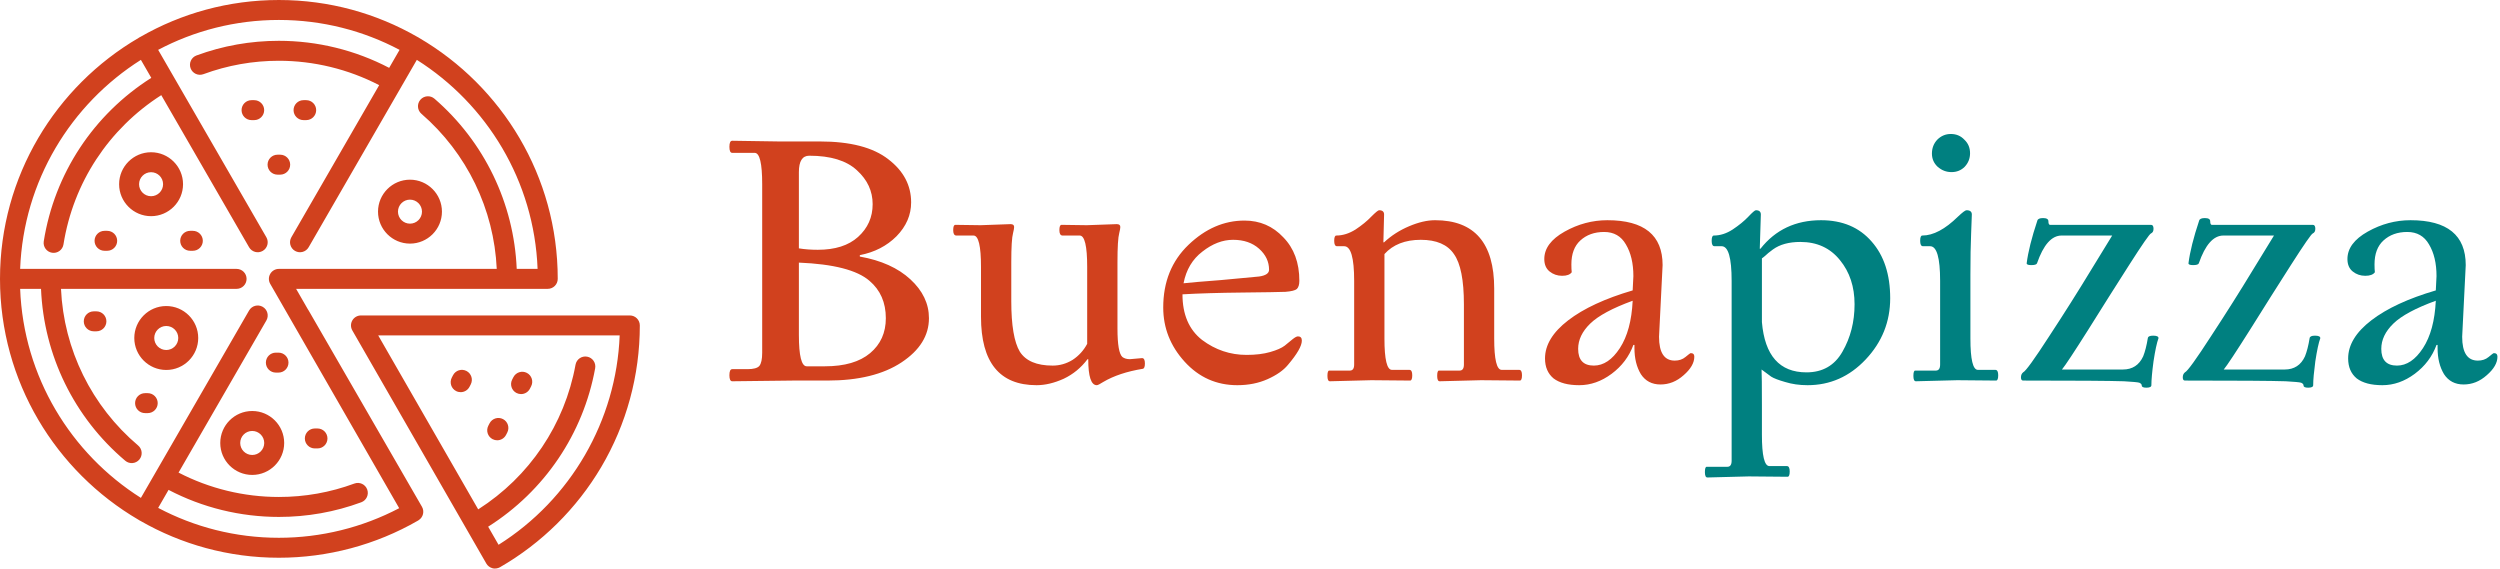 <svg width="1754" height="399" viewBox="0 0 1754 399" fill="none" xmlns="http://www.w3.org/2000/svg">
<path d="M110.646 282.839C110.646 286.705 107.512 289.839 103.646 289.839H101.78C97.914 289.839 94.78 286.705 94.78 282.839C94.78 278.973 97.914 275.839 101.78 275.839H103.646C107.512 275.839 110.646 278.973 110.646 282.839ZM67.648 218.445H65.783C61.917 218.445 58.783 221.579 58.783 225.445C58.783 229.311 61.917 232.445 65.783 232.445H67.648C71.514 232.445 74.648 229.311 74.648 225.445C74.648 221.579 71.515 218.445 67.648 218.445ZM135.299 161.951H133.432C129.566 161.951 126.432 165.085 126.432 168.951C126.432 172.817 129.566 175.951 133.432 175.951H135.299C139.165 175.951 142.299 172.817 142.299 168.951C142.299 165.084 139.165 161.951 135.299 161.951ZM178.345 70.274H176.481C172.615 70.274 169.481 73.408 169.481 77.274C169.481 81.14 172.615 84.274 176.481 84.274H178.345C182.211 84.274 185.345 81.14 185.345 77.274C185.345 73.409 182.211 70.274 178.345 70.274ZM265.215 148.492C265.215 136.127 275.277 126.067 287.643 126.067C300.008 126.067 310.068 136.127 310.068 148.492C310.068 160.858 300.008 170.918 287.643 170.918C275.276 170.917 265.215 160.857 265.215 148.492ZM279.215 148.492C279.215 153.138 282.995 156.918 287.643 156.918C292.289 156.918 296.068 153.138 296.068 148.492C296.068 143.846 292.289 140.067 287.643 140.067C282.995 140.066 279.215 143.846 279.215 148.492ZM128.421 129.241C128.421 141.607 118.36 151.667 105.994 151.667C93.628 151.667 83.567 141.607 83.567 129.241C83.567 116.875 93.628 106.815 105.994 106.815C118.36 106.815 128.421 116.875 128.421 129.241ZM114.421 129.241C114.421 124.595 110.641 120.815 105.994 120.815C101.347 120.815 97.567 124.595 97.567 129.241C97.567 133.887 101.347 137.667 105.994 137.667C110.641 137.667 114.421 133.887 114.421 129.241ZM75.207 161.951H73.341C69.475 161.951 66.341 165.085 66.341 168.951C66.341 172.817 69.475 175.951 73.341 175.951H75.207C79.073 175.951 82.207 172.817 82.207 168.951C82.207 165.084 79.073 161.951 75.207 161.951ZM212.961 84.274H214.827C218.693 84.274 221.827 81.14 221.827 77.274C221.827 73.408 218.693 70.274 214.827 70.274H212.961C209.095 70.274 205.961 73.408 205.961 77.274C205.961 81.141 209.095 84.274 212.961 84.274ZM362.357 275.713C363.383 276.242 364.48 276.493 365.56 276.493C368.096 276.493 370.543 275.11 371.787 272.701L372.642 271.043C374.414 267.607 373.067 263.385 369.63 261.612C366.194 259.839 361.973 261.189 360.2 264.624L359.345 266.282C357.573 269.718 358.921 273.94 362.357 275.713ZM296.04 355.534C297.895 358.749 296.912 362.824 293.867 364.854C293.65 365.015 293.423 365.164 293.183 365.302C263.648 382.316 229.922 391.308 195.652 391.308C160.312 391.308 127.127 381.887 98.481 365.429C98.259 365.33 98.041 365.219 97.826 365.095C97.604 364.967 97.391 364.828 97.189 364.68C39.101 330.713 0 267.666 0 195.657C0 123.646 39.1 60.6 97.188 26.632C97.391 26.484 97.604 26.345 97.827 26.216C98.043 26.092 98.262 25.98 98.483 25.882C127.129 9.424 160.313 0.004 195.653 0.004C230.993 0.004 264.177 9.423 292.822 25.881C293.045 25.98 293.263 26.091 293.478 26.216C293.701 26.344 293.913 26.483 294.116 26.631C352.205 60.599 391.306 123.646 391.306 195.655V195.656C391.306 199.522 388.172 202.656 384.306 202.656H225.305C225.256 202.656 225.207 202.656 225.159 202.655H207.751L216.062 217.112C216.235 217.341 216.395 217.583 216.542 217.838L296.04 355.534ZM280.067 356.543L189.584 199.144C188.339 196.978 188.342 194.312 189.594 192.149C190.845 189.986 193.155 188.655 195.653 188.655H348.513C346.6 146.766 327.581 107.427 295.671 79.843C292.746 77.315 292.425 72.894 294.953 69.969C297.482 67.043 301.9 66.721 304.827 69.251C339.817 99.498 360.604 142.692 362.526 188.654H377.172C374.824 126.952 341.552 73.04 292.448 41.996L216.541 173.474C214.608 176.822 210.327 177.97 206.978 176.036C203.63 174.103 202.483 169.822 204.415 166.474L266.033 59.745C244.398 48.533 220.207 42.634 195.65 42.634C177.444 42.634 159.63 45.799 142.704 52.041C139.073 53.379 135.052 51.522 133.715 47.895C132.377 44.268 134.234 40.243 137.861 38.905C156.343 32.09 175.787 28.634 195.651 28.634C222.664 28.634 249.275 35.176 273.041 47.609L280.335 34.975C255.035 21.587 226.213 14.001 195.651 14.001C165.089 14.001 136.266 21.587 110.966 34.976L186.885 166.475C188.818 169.823 187.67 174.104 184.322 176.037C180.972 177.971 176.692 176.823 174.759 173.475L113.148 66.756C76.259 90.367 51.392 128.187 44.527 171.506C43.922 175.324 40.333 177.933 36.517 177.324C32.699 176.719 30.094 173.133 30.699 169.315C38.228 121.807 65.582 80.362 106.141 54.62L98.854 41.998C49.751 73.042 16.48 126.955 14.133 188.657H166.001C169.867 188.657 173.001 191.791 173.001 195.657C173.001 199.523 169.867 202.657 166.001 202.657H42.792C44.726 245.172 64.211 284.914 96.923 312.568C99.875 315.064 100.245 319.481 97.749 322.433C95.254 325.385 90.837 325.757 87.884 323.26C52.018 292.939 30.72 249.304 28.779 202.657H14.133C16.481 264.359 49.751 318.27 98.855 349.314L174.762 217.836C176.697 214.488 180.977 213.341 184.325 215.274C187.673 217.207 188.82 221.488 186.888 224.836L125.27 331.564C146.905 342.778 171.098 348.677 195.654 348.677C213.877 348.677 231.703 345.508 248.637 339.257C252.265 337.919 256.289 339.774 257.628 343.4C258.966 347.026 257.111 351.052 253.484 352.391C234.993 359.217 215.536 362.678 195.653 362.678C168.641 362.678 142.028 356.135 118.262 343.7L110.968 356.335C136.268 369.723 165.091 377.31 195.653 377.31C225.125 377.309 254.161 370.147 280.067 356.543ZM345.613 308.125C346.64 308.656 347.738 308.907 348.819 308.907C351.354 308.907 353.8 307.526 355.045 305.118L355.901 303.46C357.674 300.025 356.329 295.802 352.893 294.028C349.456 292.252 345.237 293.601 343.461 297.035L342.605 298.693C340.832 302.128 342.178 306.351 345.613 308.125ZM319.987 274.362C321.014 274.893 322.112 275.144 323.194 275.144C325.729 275.144 328.175 273.763 329.419 271.355L330.275 269.697C332.049 266.262 330.704 262.04 327.269 260.265C323.837 258.491 319.612 259.837 317.837 263.271L316.981 264.929C315.207 268.365 316.553 272.588 319.987 274.362ZM448.898 228.32C448.898 263.337 439.536 297.696 421.823 327.685C404.631 356.791 380.062 381.095 350.775 397.967C349.703 398.585 347.573 399.265 345.46 398.66C343.674 398.149 342.139 397 341.213 395.39L247.18 231.809C245.935 229.642 245.938 226.977 247.19 224.814C248.441 222.651 250.751 221.32 253.249 221.32H441.899C445.765 221.32 448.898 224.454 448.898 228.32ZM434.763 235.32H265.346L335.508 357.374C371.435 334.458 396.168 297.832 403.793 255.868C404.484 252.065 408.116 249.539 411.933 250.232C415.737 250.923 418.259 254.567 417.568 258.371C409.205 304.397 381.995 344.539 342.493 369.523L349.791 382.22C400.485 350.336 432.438 295.095 434.763 235.32ZM220.884 314.619H222.75C226.616 314.619 229.75 311.485 229.75 307.619C229.75 303.753 226.616 300.619 222.75 300.619H220.884C217.018 300.619 213.884 303.753 213.884 307.619C213.884 311.485 217.018 314.619 220.884 314.619ZM199.384 310.786C199.384 323.152 189.323 333.212 176.957 333.212C164.593 333.212 154.533 323.152 154.533 310.786C154.533 298.42 164.593 288.36 176.957 288.36C189.323 288.359 199.384 298.42 199.384 310.786ZM185.384 310.786C185.384 306.14 181.604 302.36 176.957 302.36C172.312 302.36 168.533 306.14 168.533 310.786C168.533 315.432 172.312 319.212 176.957 319.212C181.604 319.211 185.384 315.432 185.384 310.786ZM186.537 254.413C186.537 258.279 189.671 261.413 193.537 261.413H195.402C199.268 261.413 202.402 258.279 202.402 254.413C202.402 250.547 199.268 247.413 195.402 247.413H193.537C189.671 247.413 186.537 250.547 186.537 254.413ZM194.721 122.535H196.588C200.454 122.535 203.588 119.401 203.588 115.535C203.588 111.669 200.454 108.535 196.588 108.535H194.721C190.855 108.535 187.721 111.669 187.721 115.535C187.721 119.401 190.854 122.535 194.721 122.535ZM139.072 237.14C139.072 249.506 129.011 259.566 116.645 259.566C104.28 259.566 94.22 249.506 94.22 237.14C94.22 224.774 104.28 214.714 116.645 214.714C129.012 214.714 139.072 224.774 139.072 237.14ZM125.072 237.14C125.072 232.494 121.292 228.714 116.645 228.714C111.999 228.714 108.22 232.494 108.22 237.14C108.22 241.786 111.999 245.566 116.645 245.566C121.292 245.565 125.072 241.786 125.072 237.14Z" fill="#D1411E"/>
<path d="M513.75 98.75L546.5 99.25H575.25C596.583 99.25 612.583 103.417 623.25 111.75C633.917 119.917 639.25 130 639.25 142C639.25 150.833 635.833 158.75 629 165.75C622.167 172.583 613.583 177 603.25 179V180C618.25 182.667 630.083 188 638.75 196C647.417 204 651.75 213.083 651.75 223.25C651.75 235.417 645.333 245.75 632.5 254.25C619.667 262.75 602.333 267 580.5 267H556.25L513.75 267.5C512.417 267.5 511.75 266.083 511.75 263.25C511.75 260.417 512.417 259 513.75 259H524.5C528.667 259 531.417 258.25 532.75 256.75C534.083 255.083 534.75 252 534.75 247.5V129.25C534.75 114.583 533 107.25 529.5 107.25H513.75C512.417 107.25 511.75 105.833 511.75 103C511.75 100.167 512.417 98.75 513.75 98.75ZM560.5 235C560.5 249.667 562.333 257 566 257H578.75C592.583 257 603.167 253.917 610.5 247.75C617.833 241.583 621.5 233.417 621.5 223.25C621.5 212.25 617.667 203.5 610 197C601.333 189.5 584.833 185.25 560.5 184.25V235ZM560.5 120.75V174.25C564.5 174.917 568.917 175.25 573.75 175.25C585.917 175.25 595.333 172.25 602 166.25C608.833 160.083 612.25 152.417 612.25 143.25C612.25 134.083 608.583 126.167 601.25 119.5C593.917 112.667 582.75 109.25 567.75 109.25C562.917 109.25 560.5 113.083 560.5 120.75ZM688.016 158L709.016 157.25C710.682 157.25 711.516 157.917 711.516 159.25C711.516 160.083 711.266 161.5 710.766 163.5C709.932 166.5 709.516 173.333 709.516 184V211.25C709.516 228.25 711.516 240.083 715.516 246.75C719.682 253.25 727.349 256.5 738.516 256.5C743.516 256.5 748.182 255.167 752.516 252.5C756.849 249.667 760.266 245.917 762.766 241.25V187.25C762.766 172.583 761.016 165.25 757.516 165.25H745.266C743.932 165.083 743.266 163.833 743.266 161.5C743.266 159 743.766 157.75 744.766 157.75L762.516 158L783.516 157.25C785.182 157.25 786.016 157.917 786.016 159.25C786.016 160.083 785.766 161.5 785.266 163.5C784.432 166.5 784.016 173.333 784.016 184V230.5C784.016 241.833 785.182 248.5 787.516 250.5C788.849 251.5 790.599 252 792.766 252L801.266 251.25C802.599 251.25 803.266 252.5 803.266 255C803.266 257.333 802.766 258.583 801.766 258.75C790.599 260.583 781.349 263.667 774.016 268C771.682 269.5 770.182 270.25 769.516 270.25C765.516 270.25 763.516 264.167 763.516 252H763.016C758.516 258 752.932 262.583 746.266 265.75C739.599 268.75 733.266 270.25 727.266 270.25C701.266 270.25 688.266 254.25 688.266 222.25V187.25C688.266 172.583 686.516 165.25 683.016 165.25H670.766C669.432 165.083 668.766 163.833 668.766 161.5C668.766 159 669.266 157.75 670.266 157.75L688.016 158ZM874.623 249C880.956 249 886.456 248.333 891.123 247C895.79 245.667 899.206 244.167 901.373 242.5L906.873 238C908.54 236.667 909.79 236 910.623 236C912.456 236 913.373 237 913.373 239C913.373 242.667 910.123 248.333 903.623 256C900.456 259.833 895.706 263.167 889.373 266C883.04 268.833 875.956 270.25 868.123 270.25C853.456 270.25 841.123 264.75 831.123 253.75C821.123 242.75 816.123 230.083 816.123 215.75C816.123 197.75 822.04 183.083 833.873 171.75C845.706 160.417 858.79 154.75 873.123 154.75C883.956 154.75 893.04 158.667 900.373 166.5C907.873 174.167 911.623 184.333 911.623 197C911.623 199.667 911.04 201.583 909.873 202.75C908.706 203.75 906.04 204.417 901.873 204.75C897.706 204.917 887.54 205.083 871.373 205.25C855.206 205.417 841.29 205.833 829.623 206.5C829.623 220.667 834.206 231.333 843.373 238.5C852.706 245.5 863.123 249 874.623 249ZM890.373 189.25C890.373 183.583 888.04 178.667 883.373 174.5C878.706 170.333 872.623 168.25 865.123 168.25C857.79 168.25 850.623 171 843.623 176.5C836.623 181.833 832.206 189.25 830.373 198.75C834.706 198.25 843.456 197.5 856.623 196.5C869.79 195.333 878.706 194.5 883.373 194C888.04 193.333 890.373 191.75 890.373 189.25ZM971.078 150.5L970.578 170H971.078C976.078 165.333 981.911 161.583 988.578 158.75C995.245 155.917 1001.33 154.5 1006.83 154.5C1034.49 154.5 1048.33 170.5 1048.33 202.5V237.5C1048.33 252.167 1050.08 259.5 1053.58 259.5H1065.83C1067.16 259.5 1067.83 260.75 1067.83 263.25C1067.83 265.75 1067.33 267 1066.33 267C1066.33 267 1057.24 266.917 1039.08 266.75L1010.08 267.5C1008.91 267.5 1008.33 266.25 1008.33 263.75C1008.33 261.25 1008.74 260 1009.58 260H1024.08C1026.08 260 1027.08 258.583 1027.08 255.75V213.5C1027.08 196.5 1024.74 184.75 1020.08 178.25C1015.58 171.583 1007.83 168.25 996.828 168.25C985.828 168.25 977.328 171.583 971.328 178.25V237.5C971.328 252.167 973.078 259.5 976.578 259.5H988.828C990.161 259.5 990.828 260.75 990.828 263.25C990.828 265.75 990.328 267 989.328 267L962.078 266.75L933.078 267.5C931.911 267.5 931.328 266.25 931.328 263.75C931.328 261.25 931.745 260 932.578 260H947.078C949.078 260 950.078 258.583 950.078 255.75V197C950.078 180.833 947.745 172.75 943.078 172.75H938.078C936.745 172.75 936.078 171.5 936.078 169C936.078 166.5 936.578 165.25 937.578 165.25C942.078 165.25 946.578 163.833 951.078 161C955.578 158 959.245 155 962.078 152C965.078 149 966.911 147.5 967.578 147.5C969.911 147.5 971.078 148.5 971.078 150.5ZM1166.48 186C1166.48 186 1165.65 202.75 1163.98 236.25C1163.98 247.417 1167.65 253 1174.98 253C1177.98 253 1180.48 252.167 1182.48 250.5C1184.65 248.667 1185.9 247.75 1186.23 247.75C1187.9 247.75 1188.73 248.583 1188.73 250.25C1188.73 254.583 1186.23 258.917 1181.23 263.25C1176.4 267.583 1170.98 269.75 1164.98 269.75C1158.98 269.75 1154.4 267.333 1151.23 262.5C1148.23 257.5 1146.73 251.417 1146.73 244.25C1146.73 243.583 1146.73 242.833 1146.73 242H1145.98C1142.98 250.167 1137.9 256.917 1130.73 262.25C1123.56 267.583 1115.98 270.25 1107.98 270.25C1100.15 270.25 1094.15 268.667 1089.98 265.5C1085.98 262.167 1083.98 257.5 1083.98 251.5C1083.98 242 1089.4 233.083 1100.23 224.75C1111.06 216.417 1126.15 209.417 1145.48 203.75C1145.81 198.083 1145.98 194.75 1145.98 193.75C1145.98 184.75 1144.23 177.333 1140.73 171.5C1137.4 165.667 1132.31 162.75 1125.48 162.75C1118.65 162.75 1113.06 164.75 1108.73 168.75C1104.56 172.583 1102.48 178.167 1102.48 185.5C1102.48 187.833 1102.56 189.667 1102.73 191C1101.56 192.667 1099.31 193.5 1095.98 193.5C1092.65 193.5 1089.73 192.5 1087.23 190.5C1084.73 188.5 1083.48 185.583 1083.48 181.75C1083.48 174.25 1088.23 167.833 1097.73 162.5C1107.23 157.167 1117.23 154.5 1127.73 154.5C1153.56 154.5 1166.48 165 1166.48 186ZM1118.23 256.5C1125.06 256.5 1131.15 252.417 1136.48 244.25C1141.81 236.083 1144.81 225 1145.48 211C1131.31 216.167 1121.4 221.5 1115.73 227C1110.06 232.5 1107.23 238.417 1107.23 244.75C1107.23 252.583 1110.9 256.5 1118.23 256.5Z" fill="#D1411E"/>
<path d="M1235.41 150.5L1234.66 174.5H1235.16C1245.66 161.167 1259.82 154.5 1277.66 154.5C1292.66 154.5 1304.49 159.5 1313.16 169.5C1321.82 179.333 1326.16 192.583 1326.16 209.25C1326.16 225.75 1320.41 240.083 1308.91 252.25C1297.57 264.25 1283.99 270.25 1268.16 270.25C1262.49 270.25 1257.24 269.5 1252.41 268C1247.74 266.667 1244.49 265.417 1242.66 264.25C1240.99 263.083 1238.74 261.417 1235.91 259.25C1236.07 262.083 1236.16 270.5 1236.16 284.5V305C1236.16 319.667 1237.91 327 1241.41 327H1253.66C1254.99 327 1255.66 328.25 1255.66 330.75C1255.66 333.25 1255.16 334.5 1254.16 334.5L1226.91 334.25L1197.91 335C1196.74 335 1196.16 333.75 1196.16 331.25C1196.16 328.75 1196.57 327.5 1197.41 327.5H1211.91C1213.91 327.5 1214.91 326.083 1214.91 323.25V197C1214.91 180.833 1212.57 172.75 1207.91 172.75H1202.91C1201.57 172.75 1200.91 171.5 1200.91 169C1200.91 166.5 1201.41 165.25 1202.41 165.25C1206.91 165.25 1211.32 163.833 1215.66 161C1220.16 158 1223.82 155 1226.66 152C1229.49 149 1231.24 147.5 1231.91 147.5C1234.24 147.5 1235.41 148.5 1235.41 150.5ZM1267.41 261.25C1278.74 261.25 1287.16 256.417 1292.66 246.75C1298.32 236.917 1301.16 225.833 1301.16 213.5C1301.16 201.167 1297.74 190.833 1290.91 182.5C1284.07 174 1274.82 169.75 1263.16 169.75C1255.16 169.75 1248.74 171.5 1243.91 175C1241.41 176.833 1239.57 178.333 1238.41 179.5C1237.24 180.5 1236.49 181.083 1236.16 181.25V226C1238.16 249.5 1248.57 261.25 1267.41 261.25ZM1373.19 266.75L1344.19 267.5C1343.03 267.5 1342.44 266.25 1342.44 263.75C1342.44 261.25 1342.86 260 1343.69 260H1358.19C1360.19 260 1361.19 258.583 1361.19 255.75V197C1361.19 180.833 1358.86 172.75 1354.19 172.75H1349.19C1347.86 172.75 1347.19 171.5 1347.19 169C1347.19 166.5 1347.69 165.25 1348.69 165.25C1356.36 165.25 1364.69 160.833 1373.69 152C1376.86 149 1378.86 147.5 1379.69 147.5C1382.19 147.5 1383.44 148.5 1383.44 150.5C1383.44 151.833 1383.28 156.333 1382.94 164C1382.61 171.5 1382.44 181.083 1382.44 192.75V237.5C1382.44 252.167 1384.19 259.5 1387.69 259.5H1399.94C1401.28 259.5 1401.94 260.75 1401.94 263.25C1401.94 265.75 1401.44 267 1400.44 267L1373.19 266.75ZM1382.19 107.5C1382.19 111.167 1380.94 114.333 1378.44 117C1375.94 119.5 1372.86 120.75 1369.19 120.75C1365.53 120.75 1362.28 119.5 1359.44 117C1356.78 114.5 1355.44 111.417 1355.44 107.75C1355.44 103.917 1356.69 100.667 1359.19 98C1361.86 95.333 1365.03 94 1368.69 94C1372.53 94 1375.69 95.333 1378.19 98C1380.86 100.5 1382.19 103.667 1382.19 107.5ZM1509.41 270.25C1509.41 271.417 1508.24 272 1505.91 272C1503.74 272 1502.66 271.5 1502.66 270.5C1502.66 269.667 1502.07 269 1500.91 268.5C1499.74 268.167 1496.16 267.833 1490.16 267.5C1480.16 267.167 1456.57 267 1419.41 267C1418.41 267 1417.91 266.25 1417.91 264.75C1417.91 263.25 1418.41 262.083 1419.41 261.25C1421.24 260.417 1427.32 252 1437.66 236C1448.16 220 1458.16 204.167 1467.66 188.5L1481.91 165.25H1446.41C1439.41 165.25 1433.66 171.75 1429.16 184.75C1428.82 185.583 1427.49 186 1425.16 186C1422.99 186 1421.91 185.583 1421.91 184.75C1422.91 176.75 1425.41 166.75 1429.41 154.75C1429.74 153.583 1431.07 153 1433.41 153C1435.91 153 1437.16 153.75 1437.16 155.25C1437.16 156.75 1437.49 157.583 1438.16 157.75H1509.16C1510.32 157.75 1510.91 158.667 1510.91 160.5C1510.91 162.167 1510.32 163.25 1509.16 163.75C1508.16 164.083 1503.07 171.417 1493.91 185.75C1484.74 200.083 1475.16 215.25 1465.16 231.25C1455.16 247.083 1448.99 256.417 1446.66 259.25H1489.41C1496.07 259.25 1500.82 256.167 1503.66 250C1504.99 246.667 1506.07 242.417 1506.91 237.25C1507.07 236.083 1508.32 235.5 1510.66 235.5C1513.16 235.5 1514.41 236.083 1514.41 237.25C1513.24 240.417 1512.07 245.833 1510.91 253.5C1509.91 261 1509.41 266.583 1509.41 270.25ZM1622.93 270.25C1622.93 271.417 1621.76 272 1619.43 272C1617.26 272 1616.18 271.5 1616.18 270.5C1616.18 269.667 1615.6 269 1614.43 268.5C1613.26 268.167 1609.68 267.833 1603.68 267.5C1593.68 267.167 1570.1 267 1532.93 267C1531.93 267 1531.43 266.25 1531.43 264.75C1531.43 263.25 1531.93 262.083 1532.93 261.25C1534.76 260.417 1540.85 252 1551.18 236C1561.68 220 1571.68 204.167 1581.18 188.5L1595.43 165.25H1559.93C1552.93 165.25 1547.18 171.75 1542.68 184.75C1542.35 185.583 1541.01 186 1538.68 186C1536.51 186 1535.43 185.583 1535.43 184.75C1536.43 176.75 1538.93 166.75 1542.93 154.75C1543.26 153.583 1544.6 153 1546.93 153C1549.43 153 1550.68 153.75 1550.68 155.25C1550.68 156.75 1551.01 157.583 1551.68 157.75H1622.68C1623.85 157.75 1624.43 158.667 1624.43 160.5C1624.43 162.167 1623.85 163.25 1622.68 163.75C1621.68 164.083 1616.6 171.417 1607.43 185.75C1598.26 200.083 1588.68 215.25 1578.68 231.25C1568.68 247.083 1562.51 256.417 1560.18 259.25H1602.93C1609.6 259.25 1614.35 256.167 1617.18 250C1618.51 246.667 1619.6 242.417 1620.43 237.25C1620.6 236.083 1621.85 235.5 1624.18 235.5C1626.68 235.5 1627.93 236.083 1627.93 237.25C1626.76 240.417 1625.6 245.833 1624.43 253.5C1623.43 261 1622.93 266.583 1622.93 270.25ZM1729.96 186C1729.96 186 1729.12 202.75 1727.46 236.25C1727.46 247.417 1731.12 253 1738.46 253C1741.46 253 1743.96 252.167 1745.96 250.5C1748.12 248.667 1749.37 247.75 1749.71 247.75C1751.37 247.75 1752.21 248.583 1752.21 250.25C1752.21 254.583 1749.71 258.917 1744.71 263.25C1739.87 267.583 1734.46 269.75 1728.46 269.75C1722.46 269.75 1717.87 267.333 1714.71 262.5C1711.71 257.5 1710.21 251.417 1710.21 244.25C1710.21 243.583 1710.21 242.833 1710.21 242H1709.46C1706.46 250.167 1701.37 256.917 1694.21 262.25C1687.04 267.583 1679.46 270.25 1671.46 270.25C1663.62 270.25 1657.62 268.667 1653.46 265.5C1649.46 262.167 1647.46 257.5 1647.46 251.5C1647.46 242 1652.87 233.083 1663.71 224.75C1674.54 216.417 1689.62 209.417 1708.96 203.75C1709.29 198.083 1709.46 194.75 1709.46 193.75C1709.46 184.75 1707.71 177.333 1704.21 171.5C1700.87 165.667 1695.79 162.75 1688.96 162.75C1682.12 162.75 1676.54 164.75 1672.21 168.75C1668.04 172.583 1665.96 178.167 1665.96 185.5C1665.96 187.833 1666.04 189.667 1666.21 191C1665.04 192.667 1662.79 193.5 1659.46 193.5C1656.12 193.5 1653.21 192.5 1650.71 190.5C1648.21 188.5 1646.96 185.583 1646.96 181.75C1646.96 174.25 1651.71 167.833 1661.21 162.5C1670.71 157.167 1680.71 154.5 1691.21 154.5C1717.04 154.5 1729.96 165 1729.96 186ZM1681.71 256.5C1688.54 256.5 1694.62 252.417 1699.96 244.25C1705.29 236.083 1708.29 225 1708.96 211C1694.79 216.167 1684.87 221.5 1679.21 227C1673.54 232.5 1670.71 238.417 1670.71 244.75C1670.71 252.583 1674.37 256.5 1681.71 256.5Z" fill="#008080"/>
</svg>
